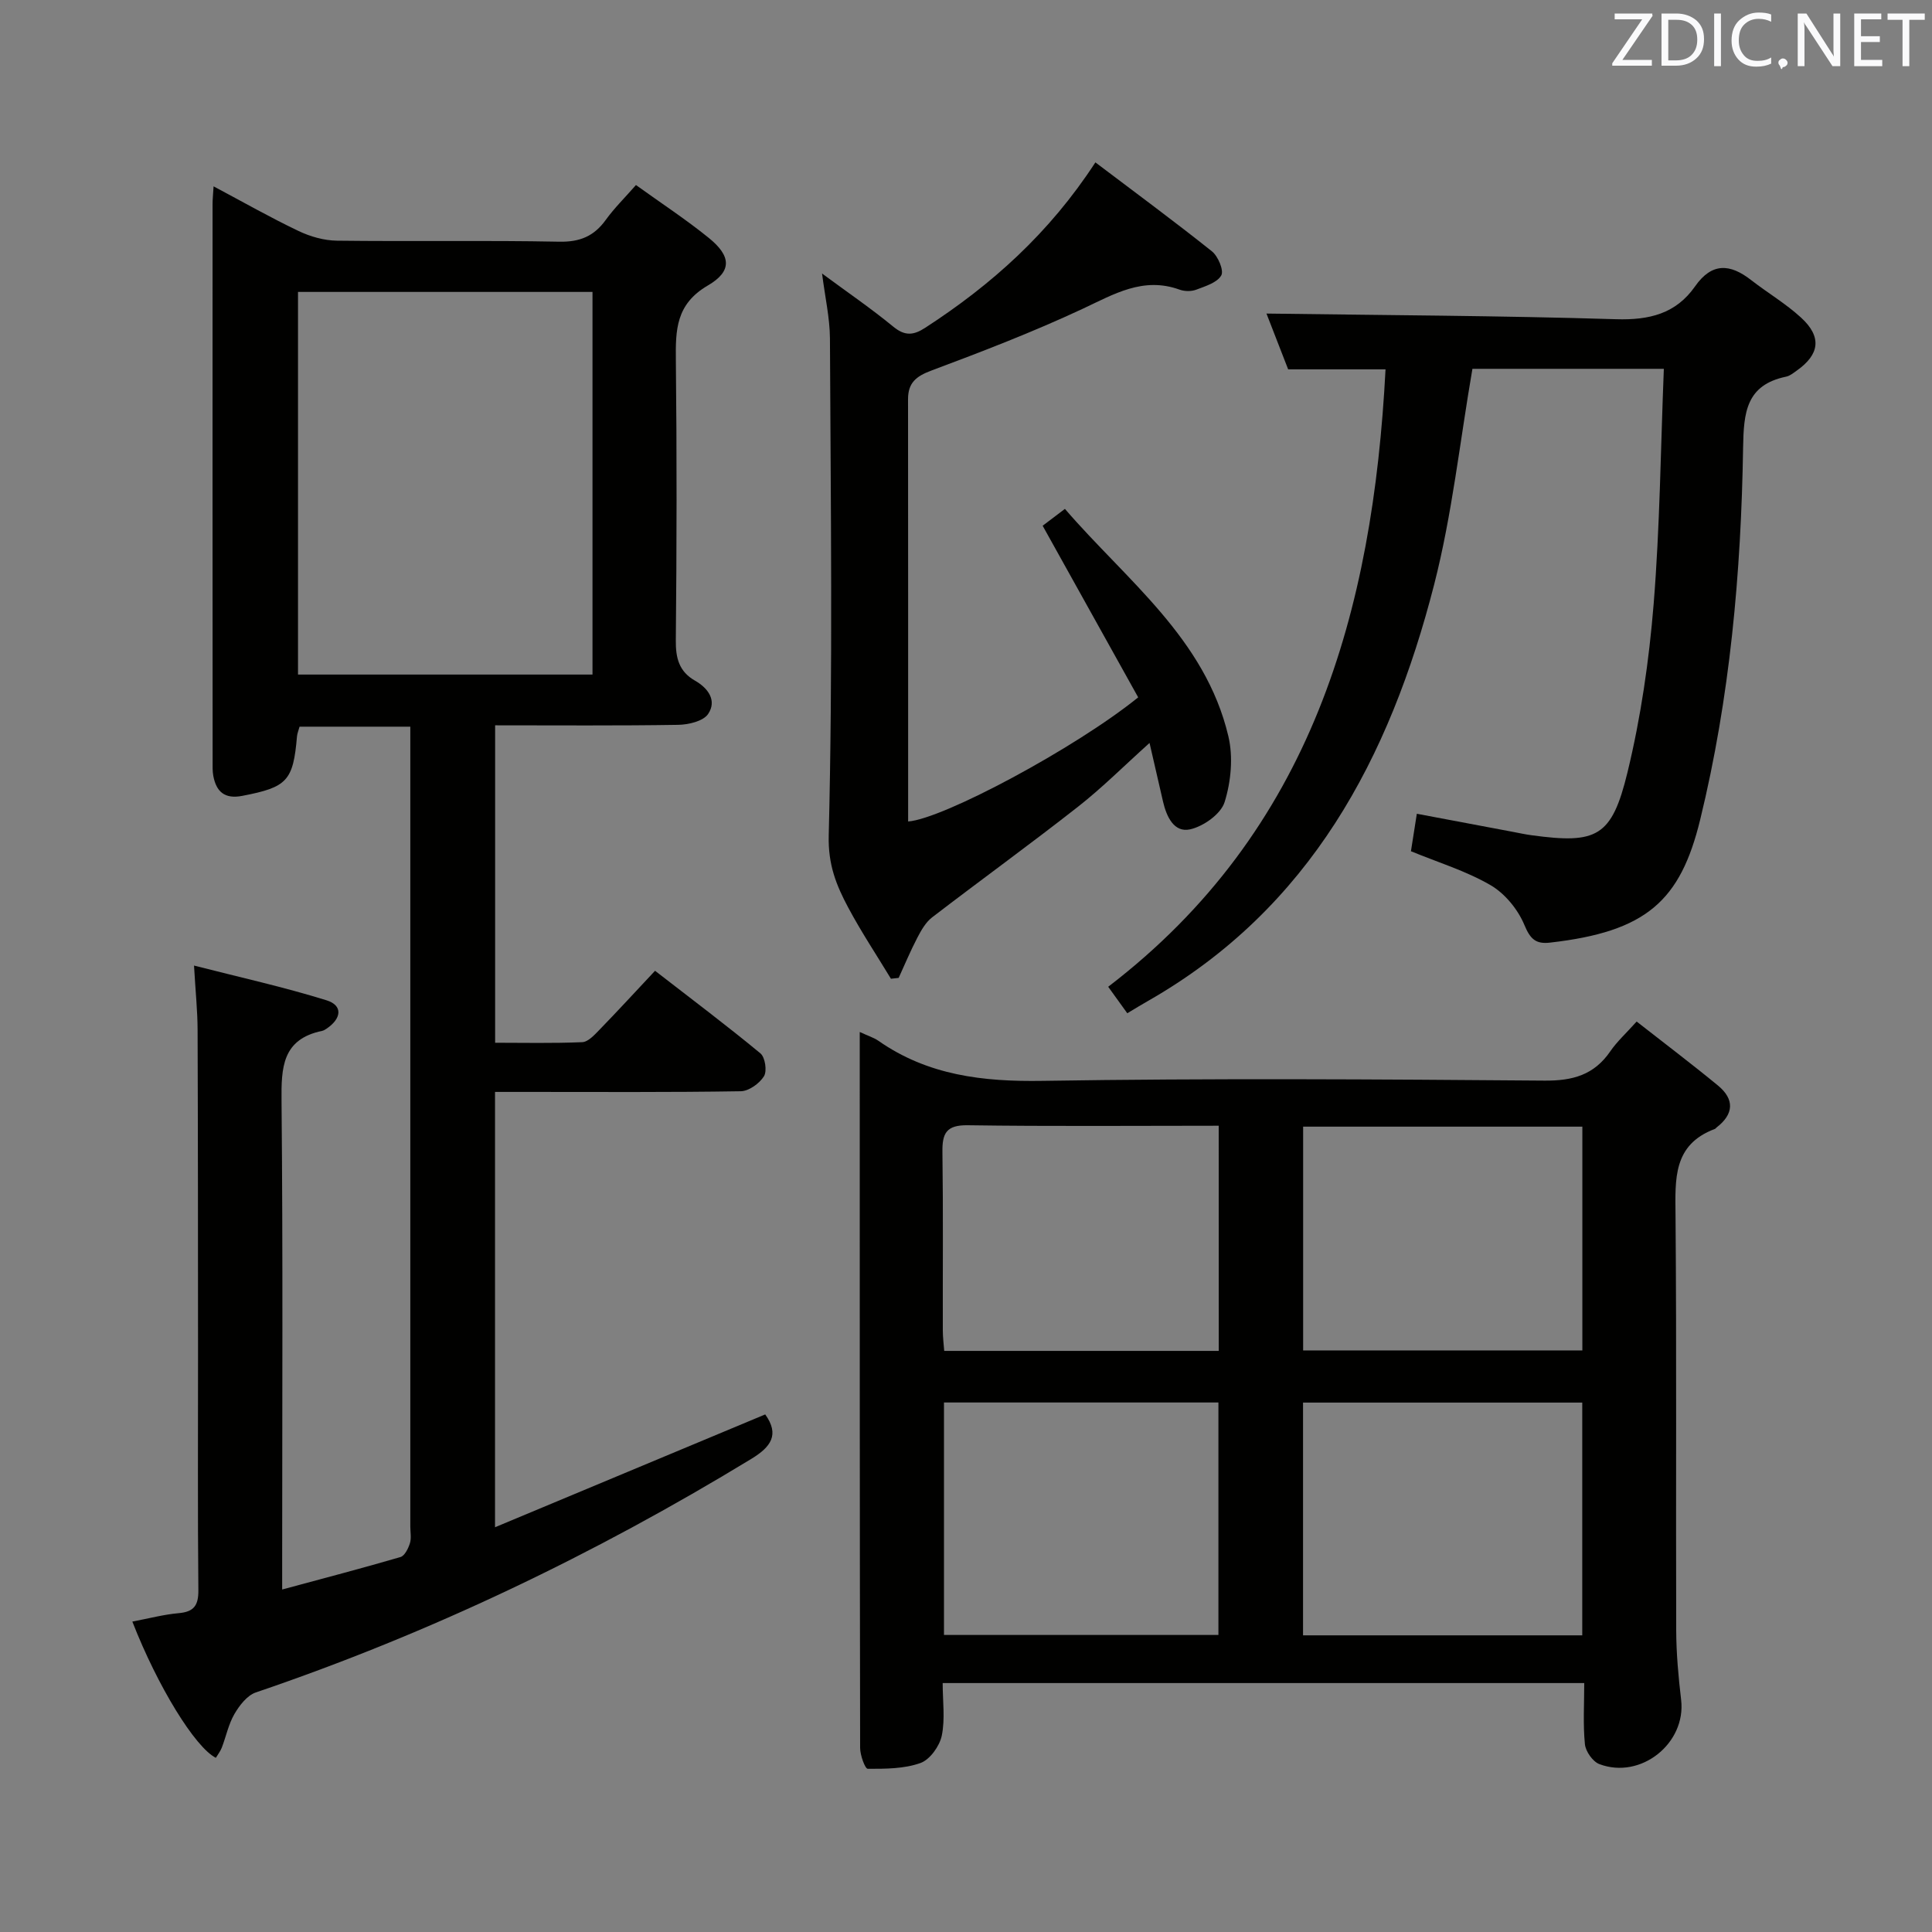 <svg enable-background="new 0 0 400 400" viewBox="0 0 400 400" xmlns="http://www.w3.org/2000/svg"><rect x="0" y="0" width="400" height="400" fill="#808080" stroke="none"/><path d="m27.4 335.73c3.49-.66 6.51-1.47 9.58-1.74 3.17-.28 4.12-1.59 4.09-4.77-.16-16.33-.06-32.66-.07-48.99-.01-22.33-.01-44.65-.09-66.98-.01-3.95-.43-7.9-.74-13.34 9.44 2.42 18.57 4.43 27.46 7.2 3.39 1.06 3.11 3.77-.04 5.88-.27.18-.58.37-.89.44-8.29 1.72-8.48 7.58-8.41 14.56.3 31.49.13 62.98.13 94.47v6.63c8.63-2.33 16.59-4.41 24.49-6.72.88-.26 1.62-1.78 1.96-2.86.33-1.06.08-2.31.08-3.48 0-53.15 0-106.31 0-159.46 0-1.95 0-3.91 0-6.12-7.97 0-15.39 0-22.93 0-.2.75-.47 1.36-.53 1.99-.79 9.27-2.04 10.55-11.36 12.34-3.61.69-5.35-.85-5.97-4.15-.18-.97-.14-1.99-.14-2.99-.02-38.49-.02-76.98-.01-115.47 0-.94.11-1.88.21-3.59 6.18 3.29 11.77 6.47 17.56 9.23 2.44 1.17 5.31 1.99 8 2.02 15.33.19 30.66-.09 45.98.21 4.31.09 7.23-1.14 9.67-4.53 1.73-2.4 3.88-4.51 6.24-7.2 5.19 3.74 10.33 7.1 15.08 10.95 4.6 3.73 4.91 6.87-.22 9.86-6.6 3.86-6.67 9.19-6.6 15.49.21 19.33.18 38.66-.01 57.98-.04 3.68.69 6.46 3.97 8.33 2.76 1.57 4.57 4.15 2.72 6.9-1.01 1.5-4.07 2.22-6.22 2.25-12.48.2-24.97.1-37.88.1v65.72c5.87 0 11.96.14 18.03-.12 1.21-.05 2.5-1.46 3.5-2.49 3.81-3.92 7.51-7.95 11.58-12.29 7.77 6.02 14.93 11.4 21.82 17.1.98.81 1.4 3.67.73 4.74-.93 1.49-3.12 3.07-4.79 3.1-14.83.24-29.66.14-44.49.14-1.99 0-3.98 0-6.4 0v90.13c18.88-7.88 37.38-15.61 55.94-23.36 3.01 4.21 1.18 6.73-2.87 9.2-32.48 19.78-66.55 36.12-102.59 48.36-1.8.61-3.4 2.69-4.43 4.46-1.23 2.11-1.73 4.65-2.62 6.97-.29.75-.82 1.42-1.23 2.11-4.3-2.17-12.05-14.77-17.29-28.21zm34.3-196.07h60.97c0-26.58 0-52.81 0-79.22-20.45 0-40.62 0-60.97 0z" fill="#010100"/><path d="m178 213.66c1.8.84 2.92 1.17 3.84 1.81 10.27 7.18 21.67 8.51 34 8.31 34.64-.55 69.29-.33 103.94-.05 5.85.05 10.26-1.18 13.61-6.06 1.39-2.03 3.27-3.73 5.46-6.17 5.69 4.46 11.36 8.74 16.84 13.25 3.43 2.83 3.32 5.89-.28 8.67-.13.1-.23.27-.38.32-8.7 3.26-8.19 10.4-8.13 17.88.24 28.65.05 57.3.14 85.95.02 4.79.46 9.61 1.02 14.37 1.06 8.97-8.32 16.55-16.93 13.3-1.37-.52-2.84-2.62-2.99-4.12-.41-4.09-.14-8.24-.14-12.66-44.35 0-88.23 0-132.83 0 0 3.74.53 7.46-.19 10.91-.46 2.16-2.45 4.94-4.4 5.64-3.38 1.21-7.25 1.21-10.92 1.2-.56 0-1.58-2.82-1.58-4.33-.09-49.13-.08-98.26-.08-148.22zm149.59 124.92c0-16.27 0-32.28 0-48.19-19.5 0-38.58 0-57.81 0v48.19zm-132.15-.08h56.82c0-16.23 0-32.13 0-48.13-19.08 0-37.82 0-56.82 0zm74.36-105.24v46.33h57.81c0-15.66 0-30.91 0-46.33-19.34 0-38.29 0-57.81 0zm-17.48-.19c-17.73 0-34.86.15-51.98-.1-4.44-.06-5.28 1.69-5.22 5.57.17 12.31.05 24.62.08 36.93 0 1.43.19 2.86.29 4.22h56.84c-.01-15.54-.01-30.78-.01-46.62z" fill="#010100"/><path d="m286.86 76.47c-6.69 0-12.95 0-20.16 0-1.42-3.66-3.11-8-4.49-11.55 24.23.34 48.31.43 72.37 1.17 6.89.21 12.4-1.13 16.37-6.81 3.47-4.95 7.23-4.7 11.58-1.31 3.41 2.65 7.18 4.88 10.35 7.78 4.36 3.99 3.88 7.63-.91 11-.68.48-1.39 1.07-2.16 1.23-8.32 1.72-8.8 7.44-8.92 14.7-.41 25.94-2.72 51.76-8.89 77.04-4.1 16.77-11.09 23.17-31.1 25.44-2.9.33-4.06-.7-5.28-3.63-1.33-3.22-4.03-6.53-7.02-8.27-5.1-2.96-10.89-4.72-16.48-7.02.38-2.42.74-4.69 1.22-7.76 6.68 1.26 13.26 2.5 19.85 3.74 1.3.25 2.6.53 3.92.71 13.47 1.83 16.59.39 19.84-13.01 2.77-11.4 4.47-23.17 5.42-34.87 1.3-16.05 1.45-32.2 2.11-48.69-13.8 0-26.84 0-39.63 0-2.6 15.04-4.2 30.14-7.93 44.69-9.19 35.82-25.64 67.04-59.3 86.22-1.3.74-2.57 1.52-4.23 2.51-1.26-1.75-2.48-3.43-3.95-5.48 42.16-32.28 54.8-77.64 57.42-127.83z" fill="#010100"/><path d="m170.2 56.63c5.25 3.88 10.18 7.25 14.78 11.03 2.4 1.96 4.18 1.76 6.58.2 13.69-8.88 25.65-19.53 35.23-34.24 8.18 6.19 16.27 12.15 24.12 18.41 1.28 1.02 2.52 3.97 1.94 4.99-.85 1.5-3.28 2.23-5.17 2.95-1.02.39-2.42.37-3.45 0-7.57-2.74-13.6.94-20.13 3.99-10.21 4.77-20.76 8.83-31.32 12.78-3.13 1.17-4.78 2.54-4.78 5.9.03 29.14.02 58.28.02 87.44 7.26-.54 34.66-15.21 47.63-25.7-6.47-11.63-13.06-23.46-19.78-35.53.8-.61 2.36-1.79 4.61-3.49 12.74 14.79 29.04 26.8 33.84 47.07 1.02 4.3.55 9.39-.78 13.64-.77 2.47-4.39 5.03-7.15 5.64-3.33.73-4.88-2.65-5.6-5.76-.88-3.85-1.77-7.7-2.79-12.13-5.27 4.73-9.83 9.31-14.88 13.26-9.92 7.78-20.15 15.18-30.15 22.86-1.32 1.02-2.25 2.68-3.05 4.21-1.41 2.7-2.59 5.53-3.86 8.31-.53.06-1.07.12-1.6.18-2.96-4.89-6.14-9.67-8.83-14.71-2.46-4.61-4.21-8.86-4.05-14.97.85-34.29.41-68.62.25-102.93-.03-4.23-1.01-8.47-1.63-13.4z" fill="#010100"/><g fill="#fafafb"><path d="m342.2 3.2-6.3 9.2h6.1v1.2h-8.2v-.5l6.2-9.1h-5.7v-1.2h7.8v.4z"/><path d="m344 13.7v-10.9h3.1c1.6 0 3 .5 4.1 1.4 1.1 1 1.6 2.2 1.6 3.9s-.5 3-1.6 4-2.5 1.5-4.2 1.5h-3zm1.4-9.6v8.4h1.6c1.4 0 2.5-.4 3.2-1.1.8-.8 1.2-1.8 1.2-3.2s-.4-2.4-1.2-3.1-1.8-1-3.1-1z"/><path d="m356.3 2.8v10.9h-1.4v-10.9z"/><path d="m366.6 13.2c-.8.4-1.8.6-3 .6-1.6 0-2.8-.5-3.7-1.5s-1.4-2.3-1.4-3.9c0-1.7.5-3.2 1.6-4.2s2.4-1.6 4-1.6c1 0 1.9.1 2.6.4v1.5c-.8-.4-1.6-.6-2.6-.6-1.2 0-2.2.4-3 1.2s-1.1 1.9-1.1 3.3c0 1.3.4 2.3 1.1 3.1s1.6 1.1 2.8 1.1c1.1 0 2-.2 2.8-.7v1.3z"/><path d="m368.2 13c0-.3.1-.5.3-.6.2-.2.4-.3.6-.3.3 0 .5.1.7.3s.3.4.3.6-.1.5-.3.6c-.2.2-.4.3-.7.3-.3 1-.5-.1-.6-.3-.2-.2-.3-.4-.3-.6z"/><path d="m381.1 13.7h-1.7l-5.5-8.4c-.2-.2-.3-.5-.4-.7 0 .2.1.8.1 1.5v7.6h-1.4v-10.9h1.8l5.3 8.3c.3.4.4.6.4.8 0-.3-.1-.8-.1-1.6v-7.5h1.4v10.9z"/><path d="m389.7 13.7h-5.8v-10.9h5.6v1.2h-4.2v3.5h3.9v1.2h-3.9v3.7h4.4z"/><path d="m398.4 4.1h-3.1v9.6h-1.4v-9.6h-3.1v-1.3h7.7v1.3z"/></g></svg>